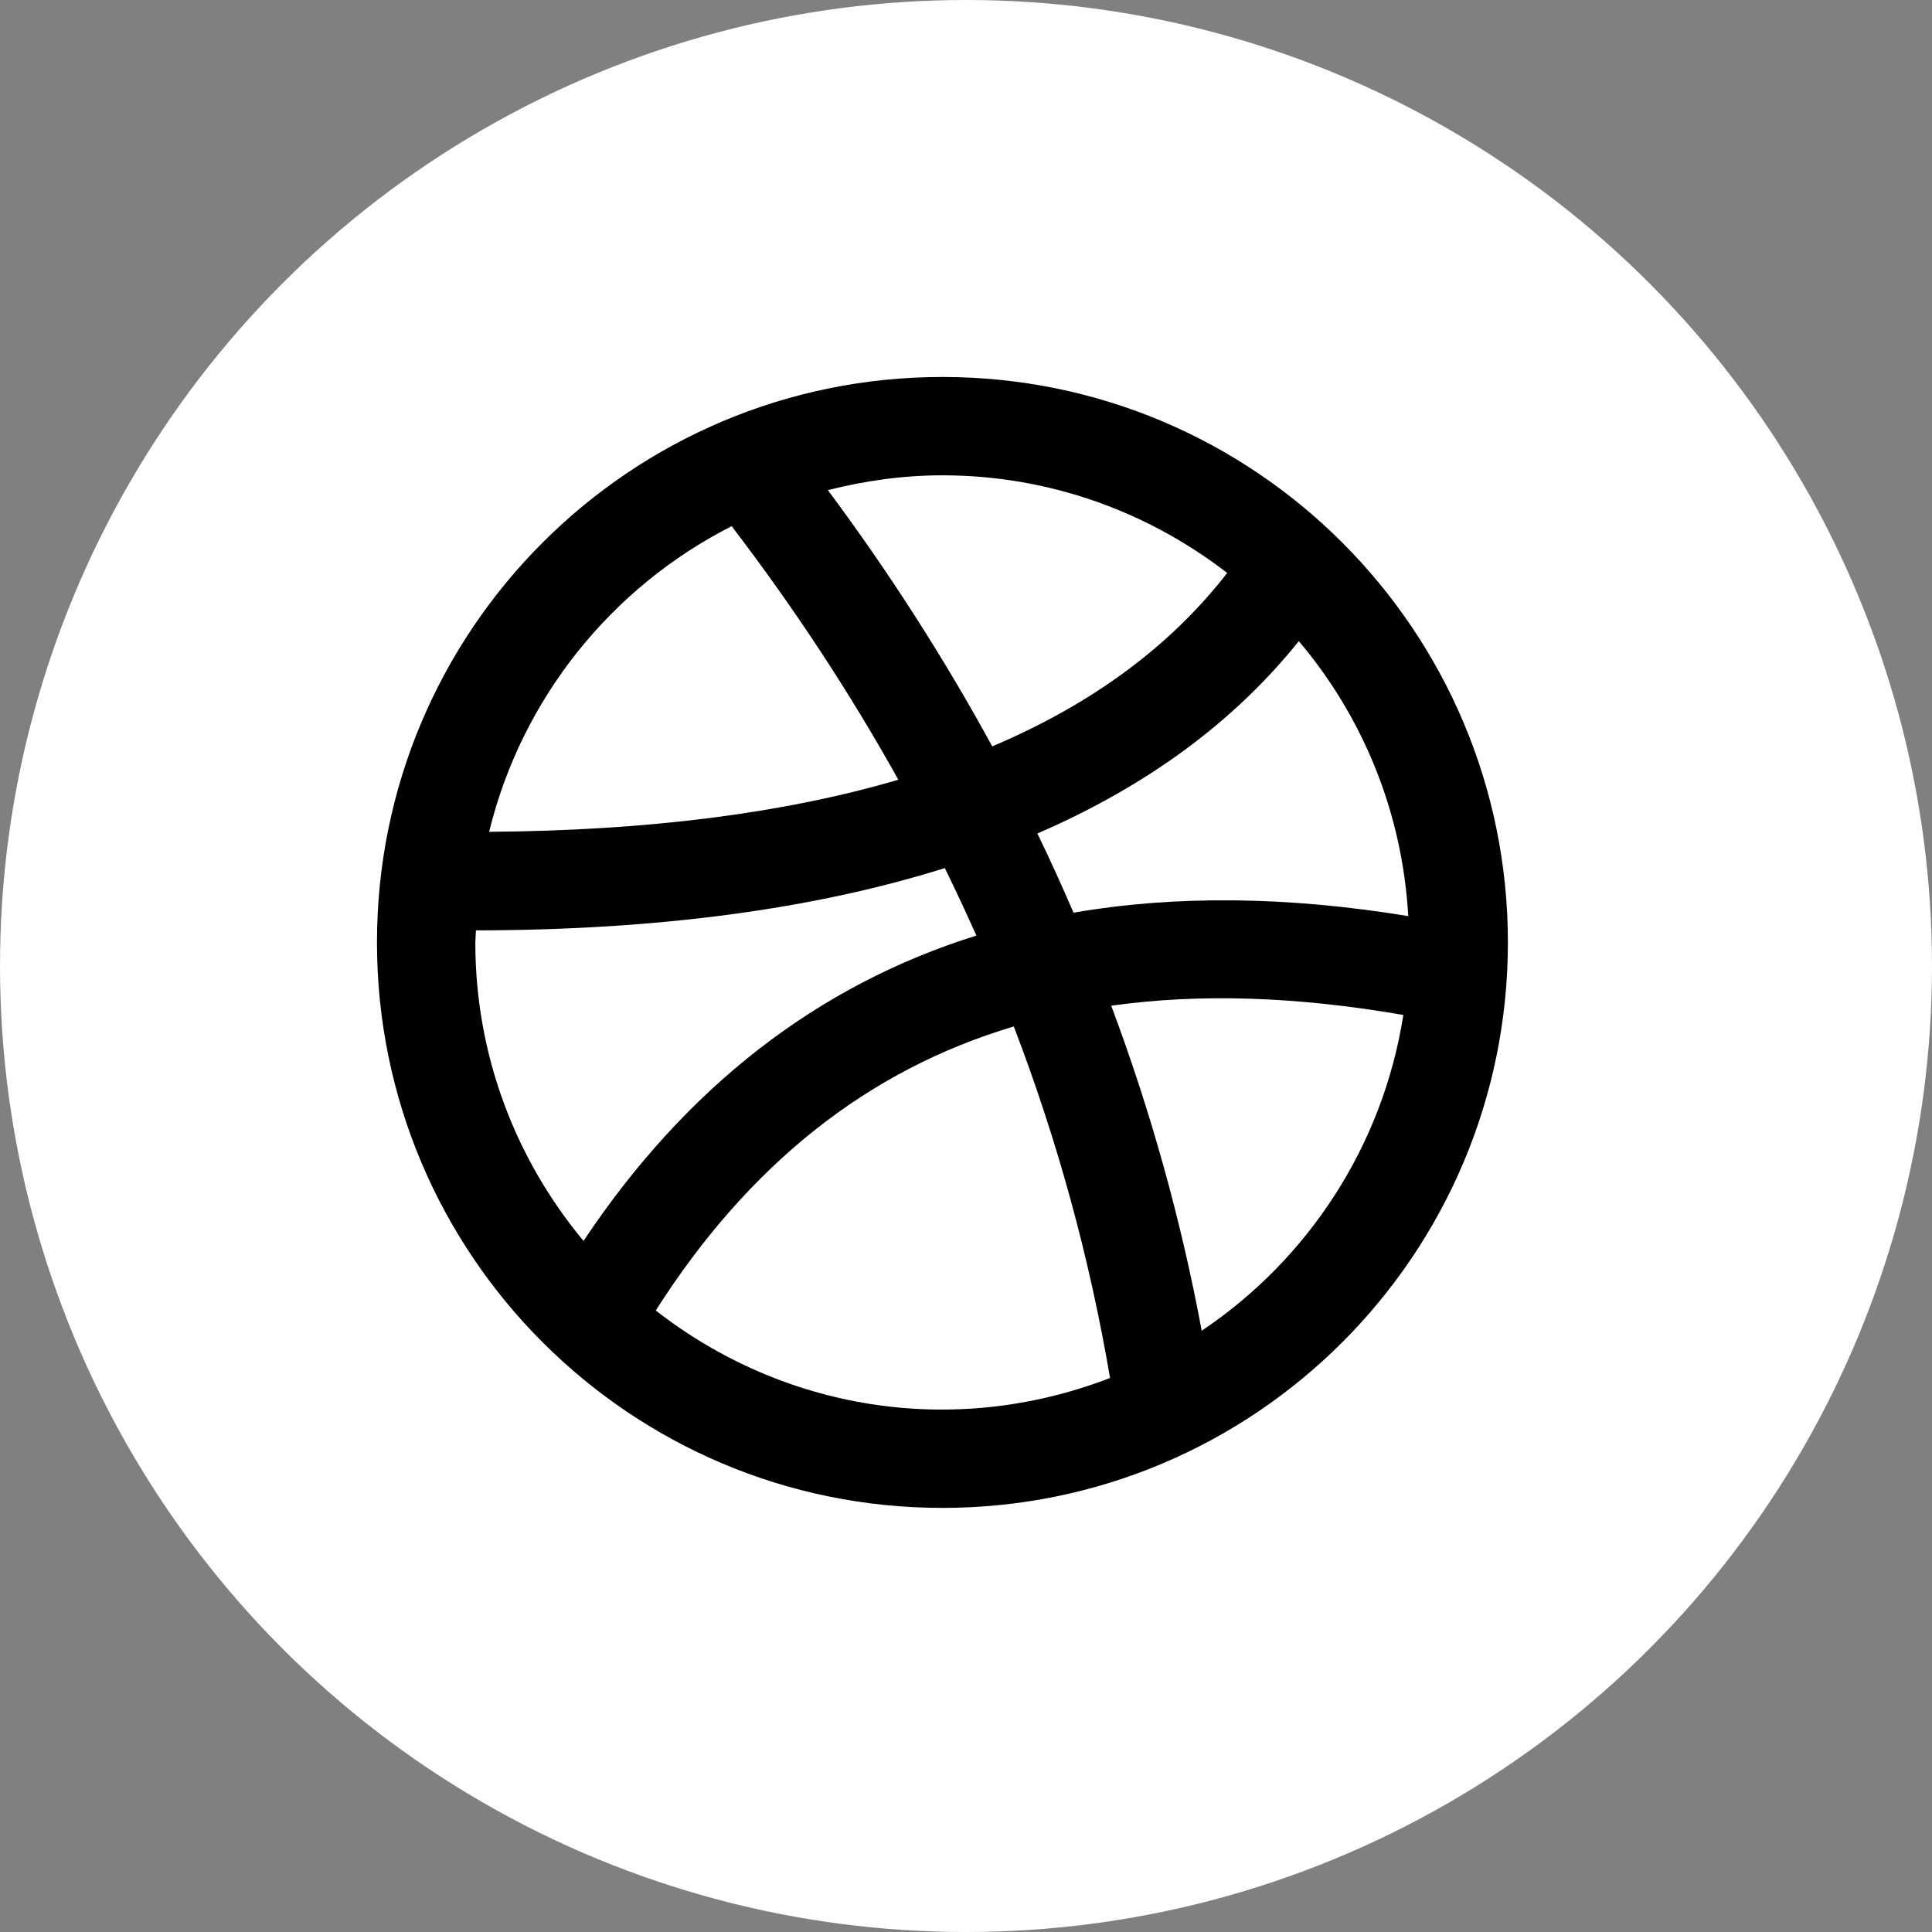 <svg width="41" height="41" viewBox="0 0 41 41" fill="none" xmlns="http://www.w3.org/2000/svg">
<rect x="0" y="0" width="41" height="41" fill="#808080" stroke="none"/>
<circle cx="20.5" cy="20.5" r="20.5" fill="white"/>
<g clip-path="url(#clip0_1_60)">
<path d="M20 8C13.372 8 8 13.373 8 20C8 26.627 13.372 32 20 32C26.628 32 32 26.627 32 20C32 13.373 26.628 8 20 8ZM29.885 19.441C27.31 19.019 24.942 18.996 22.782 19.368C22.538 18.805 22.285 18.243 22.015 17.688C24.325 16.688 26.18 15.33 27.563 13.606C28.913 15.2 29.76 17.225 29.885 19.441ZM26.043 12.159C24.838 13.713 23.175 14.942 21.057 15.839C20.041 13.978 18.879 12.163 17.569 10.401C18.348 10.204 19.16 10.087 20 10.087C22.275 10.087 24.368 10.866 26.043 12.159ZM15.527 11.166C16.858 12.908 18.038 14.704 19.064 16.547C16.634 17.262 13.733 17.629 10.38 17.652C11.072 14.817 12.981 12.459 15.527 11.166ZM10.087 20L10.1 19.744C13.949 19.739 17.269 19.296 20.05 18.422C20.283 18.897 20.506 19.374 20.72 19.854C17.34 20.911 14.555 23.076 12.383 26.334C10.951 24.615 10.087 22.407 10.087 20ZM13.916 27.81C15.885 24.722 18.398 22.712 21.514 21.783C22.442 24.203 23.123 26.693 23.557 29.243C20.208 30.534 16.604 29.909 13.916 27.81ZM25.502 28.24C25.064 25.887 24.422 23.587 23.582 21.343C25.458 21.078 27.522 21.147 29.781 21.539C29.344 24.325 27.753 26.731 25.502 28.24Z" fill="black"/>
</g>
<defs>
<clipPath id="clip0_1_60">
<rect width="24" height="24" fill="white" transform="translate(8 8)"/>
</clipPath>
</defs>
</svg>
